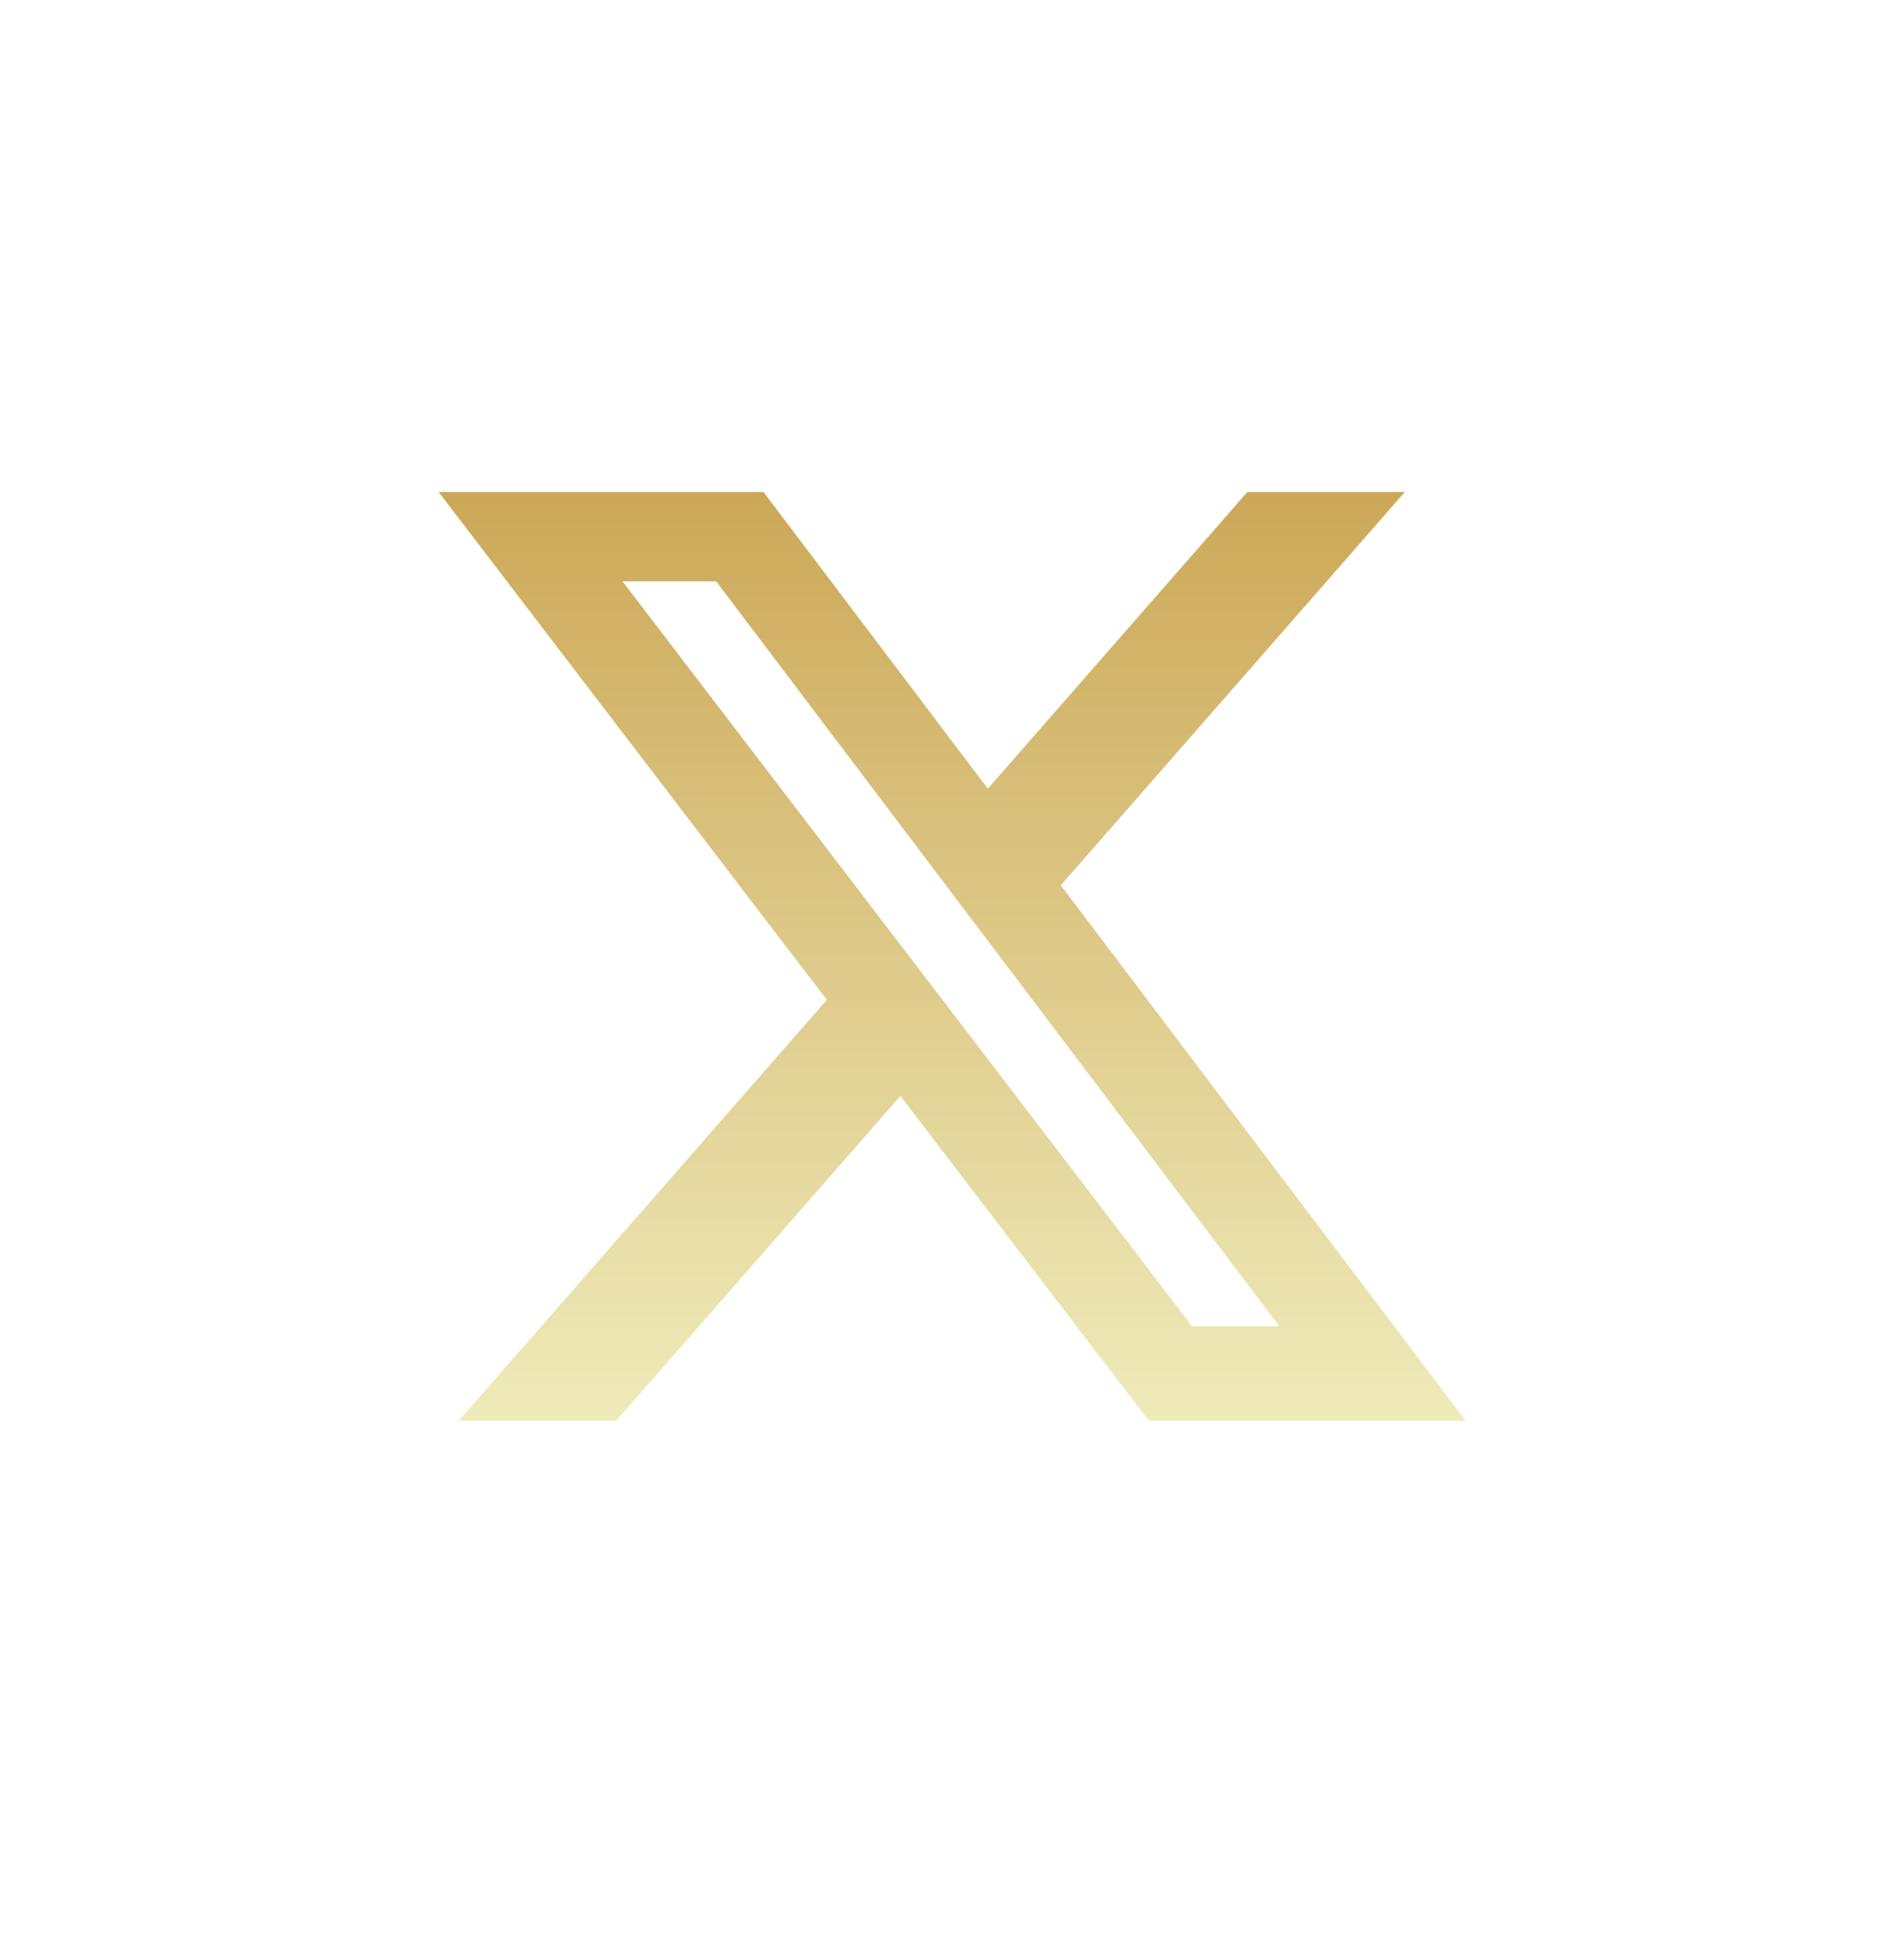 <svg width="40" height="41" viewBox="0 0 40 41" fill="none" xmlns="http://www.w3.org/2000/svg">
<path d="M26.205 10.332H29.513L22.286 18.592L30.788 29.832H24.13L18.916 23.015L12.95 29.832H9.64L17.37 20.997L9.215 10.332H16.04L20.753 16.563L26.205 10.332ZM25.044 27.852H26.877L15.045 12.208H13.078L25.044 27.852Z" fill="url(#paint0_linear_506_2581)"/>
<defs>
<linearGradient id="paint0_linear_506_2581" x1="20.001" y1="10.332" x2="20.001" y2="29.832" gradientUnits="userSpaceOnUse">
<stop stop-color="#CCA858"/>
<stop offset="1" stop-color="#EFEBBA"/>
</linearGradient>
</defs>
</svg>
